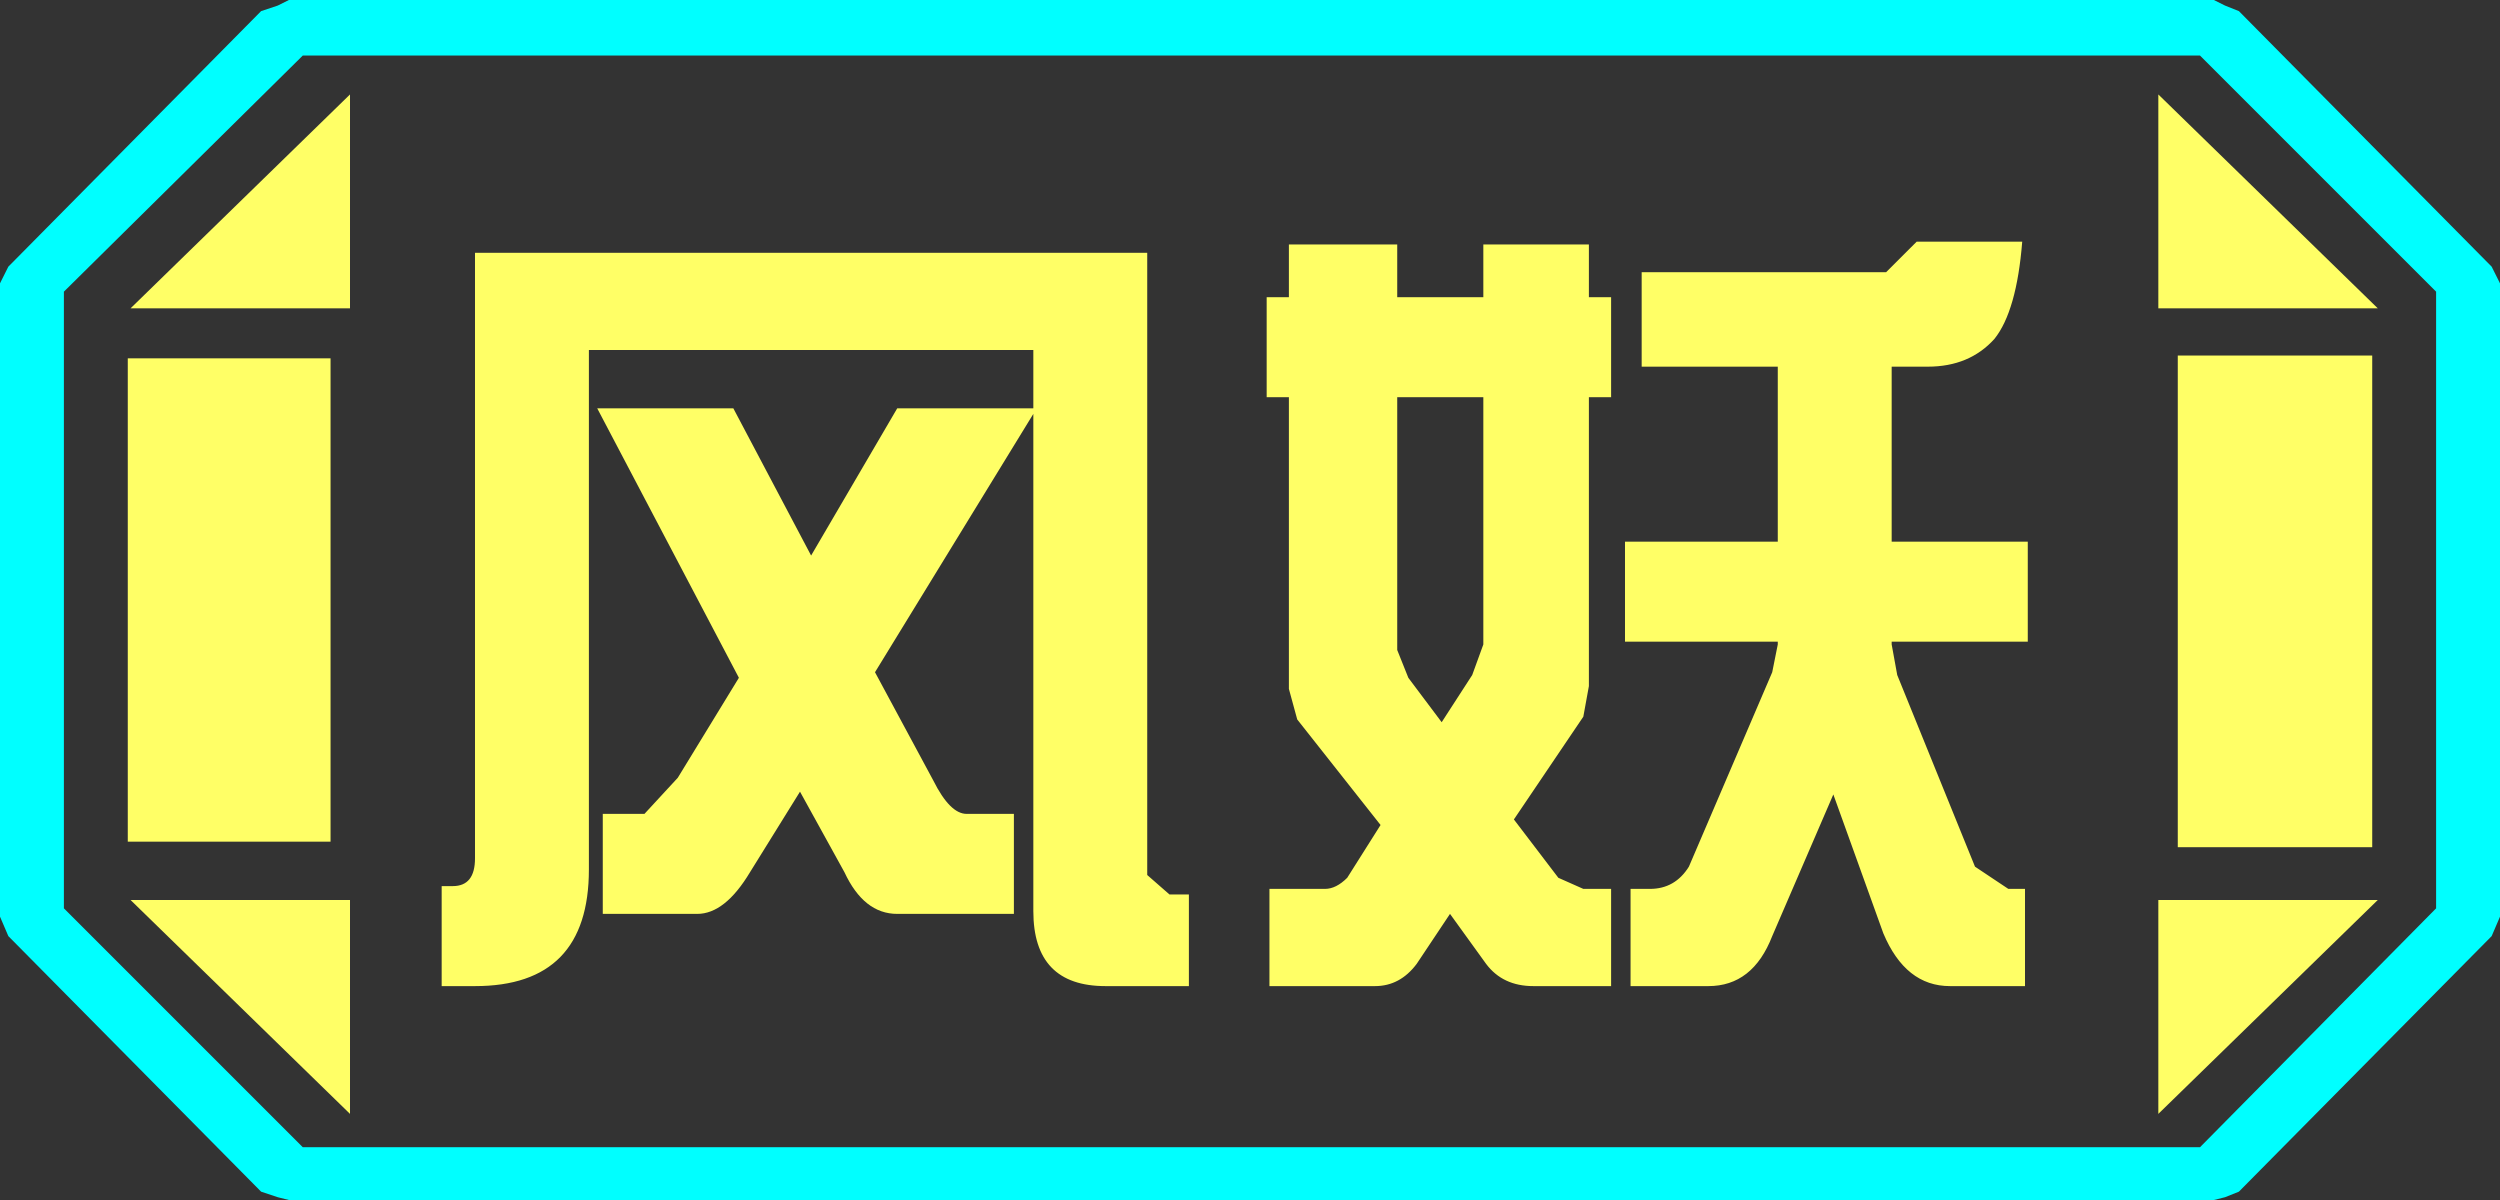 <?xml version="1.0" encoding="UTF-8" standalone="no"?>
<svg xmlns:ffdec="https://www.free-decompiler.com/flash" xmlns:xlink="http://www.w3.org/1999/xlink" ffdec:objectType="frame" height="21.6px" width="45.0px" xmlns="http://www.w3.org/2000/svg">
  <rect width="100%" height="100%" fill="#333333" stroke="none"/>
  <g transform="matrix(1.0, 0.0, 0.0, 1.0, 0.0, 0.0)">
    <use ffdec:characterId="1" height="21.6" transform="matrix(1.0, 0.0, 0.0, 1.0, 0.0, 0.0)" width="45.0" xlink:href="#shape0"/>
  </g>
  <defs>
    <g id="shape0" transform="matrix(1.0, 0.0, 0.0, 1.0, 0.0, 0.0)">
      <path d="M45.0 5.1 L45.0 16.5 44.85 16.85 40.3 21.45 40.05 21.55 39.85 21.6 5.2 21.6 5.0 21.55 4.7 21.45 0.15 16.85 0.0 16.5 0.0 5.1 0.15 4.8 4.7 0.2 5.0 0.1 5.2 0.0 39.85 0.0 40.05 0.1 40.3 0.2 44.85 4.8 45.0 5.1 M43.85 16.35 L43.85 5.25 39.6 1.0 5.45 1.0 1.15 5.25 1.15 16.35 5.45 20.65 39.6 20.65 43.85 16.35" fill="#00ffff" fill-rule="evenodd" stroke="none"/>
      <path d="M42.7 6.4 L42.7 15.25 39.2 15.25 39.2 6.4 42.7 6.4 M38.85 1.7 L42.8 5.55 38.85 5.55 38.85 1.7 M6.3 1.7 L6.3 5.55 2.35 5.55 6.3 1.7 M38.85 20.05 L38.85 16.2 42.8 16.2 38.85 20.05 M5.95 6.45 L5.95 15.15 2.3 15.15 2.3 6.45 5.95 6.45 M6.3 20.05 L2.35 16.2 6.3 16.2 6.3 20.05" fill="#ffff66" fill-rule="evenodd" stroke="none"/>
      <path d="M43.85 16.35 L39.6 20.65 5.45 20.65 1.15 16.35 1.15 5.25 5.45 1.0 39.6 1.0 43.85 5.25 43.85 16.35 M42.7 6.4 L39.2 6.4 39.2 15.25 42.7 15.25 42.7 6.4 M38.85 1.7 L38.85 5.55 42.8 5.55 38.85 1.7 M38.85 20.05 L42.8 16.2 38.85 16.2 38.85 20.05 M6.3 1.7 L2.35 5.55 6.3 5.55 6.3 1.7 M6.3 20.05 L6.3 16.2 2.35 16.2 6.3 20.05 M5.95 6.45 L2.3 6.45 2.3 15.15 5.95 15.15 5.95 6.45" fill="#ffff66" fill-opacity="0.0" fill-rule="evenodd" stroke="none"/>
      <path d="M35.9 6.1 Q35.45 6.6 34.7 6.6 L34.05 6.6 34.05 9.75 36.5 9.75 36.5 11.55 34.05 11.55 34.05 11.6 34.15 12.15 35.55 15.6 36.15 16.0 36.45 16.0 36.45 17.75 35.1 17.75 Q34.3 17.75 33.9 16.8 L33.0 14.3 31.9 16.85 Q31.55 17.75 30.75 17.75 L29.35 17.75 29.35 16.0 29.7 16.0 Q30.15 16.0 30.4 15.6 L31.9 12.1 32.0 11.6 32.0 11.55 29.25 11.55 29.25 9.75 32.0 9.75 32.0 6.6 29.55 6.6 29.55 4.9 33.95 4.9 34.5 4.35 36.4 4.35 Q36.3 5.6 35.9 6.1 M26.7 4.4 L28.6 4.4 28.6 5.35 29.0 5.35 29.0 7.15 28.6 7.15 28.6 12.35 28.5 12.9 27.25 14.75 28.05 15.8 28.5 16.0 29.0 16.0 29.0 17.75 27.6 17.75 Q27.05 17.75 26.75 17.35 L26.1 16.45 25.5 17.35 Q25.2 17.75 24.75 17.75 L22.85 17.75 22.85 16.0 23.85 16.0 Q24.05 16.0 24.25 15.8 L24.85 14.85 23.35 12.95 23.2 12.4 23.2 7.15 22.8 7.15 22.8 5.35 23.2 5.35 23.2 4.4 25.15 4.4 25.15 5.35 26.7 5.35 26.7 4.4 M25.15 11.7 L25.35 12.2 25.95 13.0 26.5 12.15 26.7 11.6 26.7 7.15 25.15 7.15 25.15 11.7 M21.4 17.75 L19.9 17.75 Q18.6 17.75 18.6 16.4 L18.6 7.45 15.75 12.1 16.8 14.05 Q17.1 14.65 17.4 14.65 L18.25 14.65 18.25 16.45 16.15 16.45 Q15.55 16.45 15.2 15.7 L14.4 14.25 13.5 15.7 Q13.05 16.45 12.55 16.45 L10.85 16.45 10.85 14.65 11.6 14.65 12.2 14.0 13.3 12.2 10.75 7.35 13.2 7.35 14.6 10.0 16.15 7.35 18.6 7.35 18.6 6.3 10.6 6.3 10.6 15.65 Q10.6 17.75 8.55 17.75 L7.95 17.75 7.95 15.95 8.15 15.95 Q8.55 15.95 8.55 15.45 L8.55 4.55 20.65 4.55 20.65 15.75 21.05 16.1 21.4 16.1 21.4 17.75" fill="#ffff66" fill-rule="evenodd" stroke="none"/>
    </g>
  </defs>
</svg>
